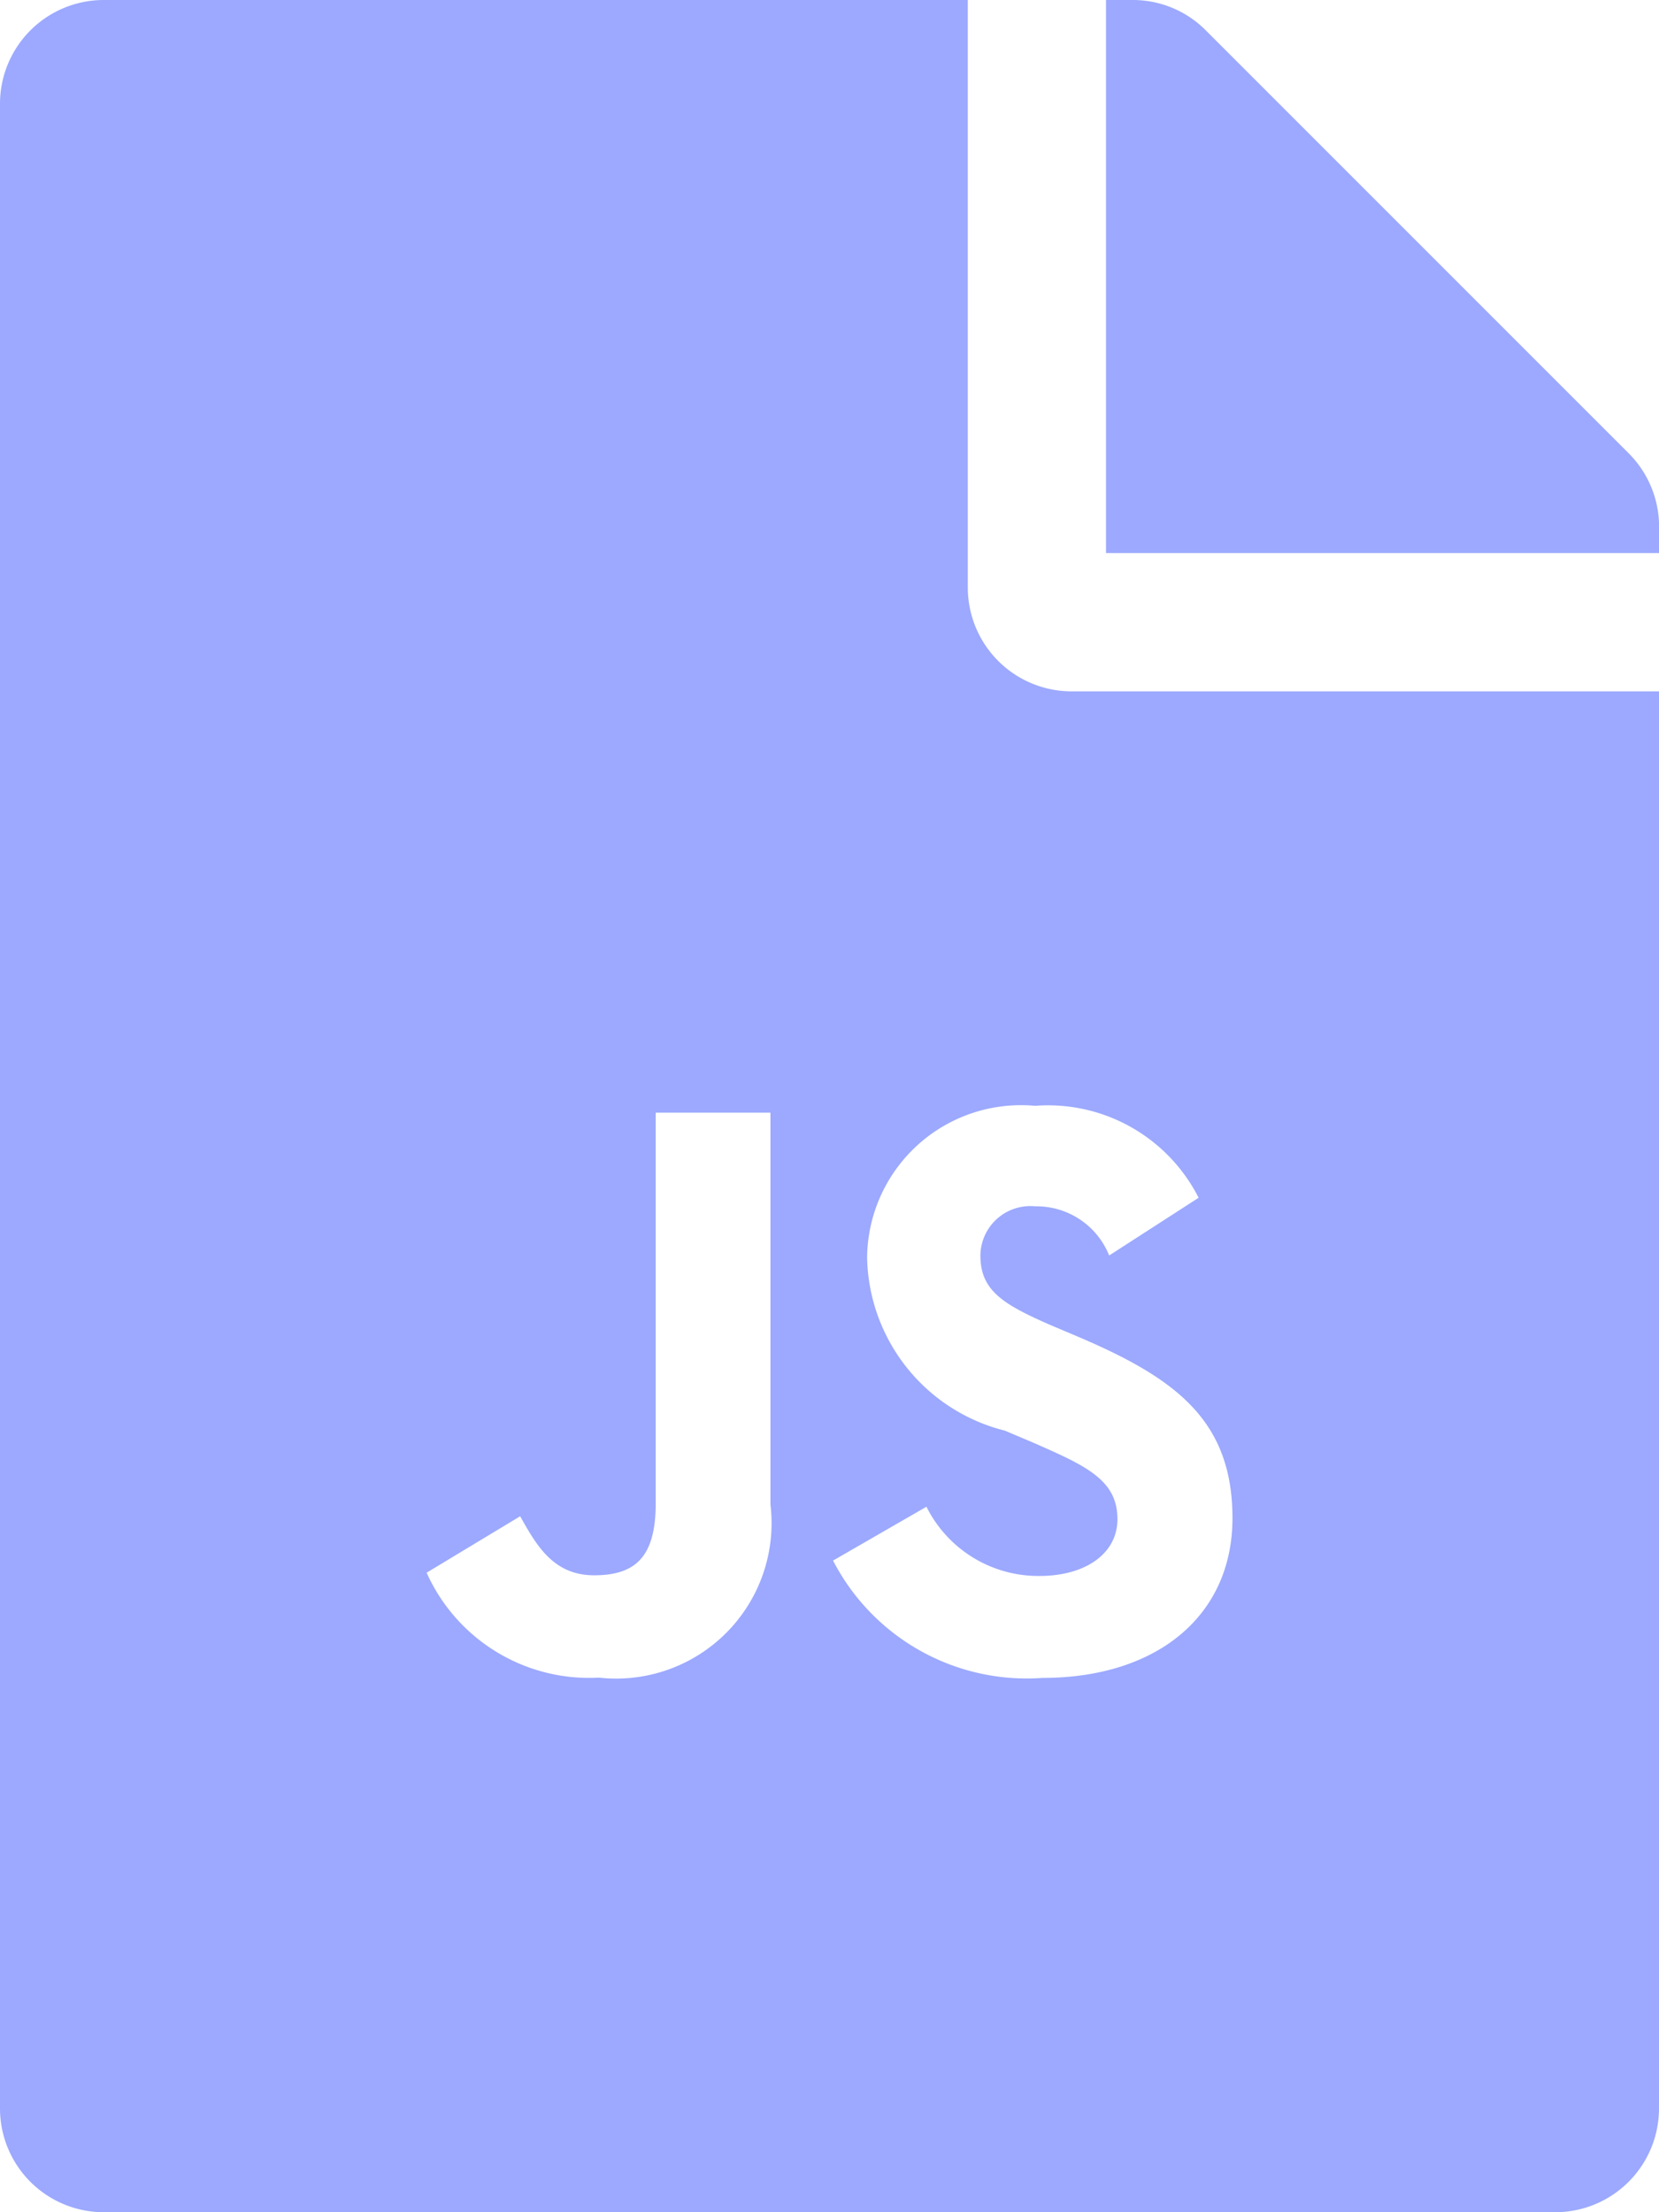 <svg xmlns="http://www.w3.org/2000/svg" width="17.25" height="23" viewBox="0 0 17.25 23">
  <g id="Group_738" data-name="Group 738" transform="translate(0 0)">
    <path id="Exclusion_1" data-name="Exclusion 1" d="M16.172,23H1.078A1.079,1.079,0,0,1,0,21.922V1.078A1.079,1.079,0,0,1,1.078,0h8.985V6.109a1.08,1.08,0,0,0,1.078,1.079H17.25V21.922A1.079,1.079,0,0,1,16.172,23ZM9.635,15.664h0l-.973.561a2.266,2.266,0,0,0,2.176,1.22c1.2,0,1.977-.652,1.977-1.661s-.582-1.448-1.586-1.878l-.3-.127c-.5-.218-.735-.361-.735-.726a.519.519,0,0,1,.57-.511.814.814,0,0,1,.769.511l.93-.6a1.755,1.755,0,0,0-1.7-.956,1.6,1.6,0,0,0-1.747,1.577,1.892,1.892,0,0,0,1.432,1.8l.3.127c.543.239.871.384.871.794,0,.353-.326.59-.812.59a1.3,1.3,0,0,1-1.177-.726Zm-4.226.1h0l-.973.587a1.852,1.852,0,0,0,1.792,1.091,1.616,1.616,0,0,0,1.783-1.8V11.568H6.818v4.058c0,.534-.186.752-.64.752-.425,0-.6-.312-.769-.613ZM17.25,5.75H11.5V0h.274a1.069,1.069,0,0,1,.763.315l4.4,4.4a1.081,1.081,0,0,1,.314.759v.273Z" transform="translate(0 0)" fill="#9ca9fe"/>
  </g>
</svg>
